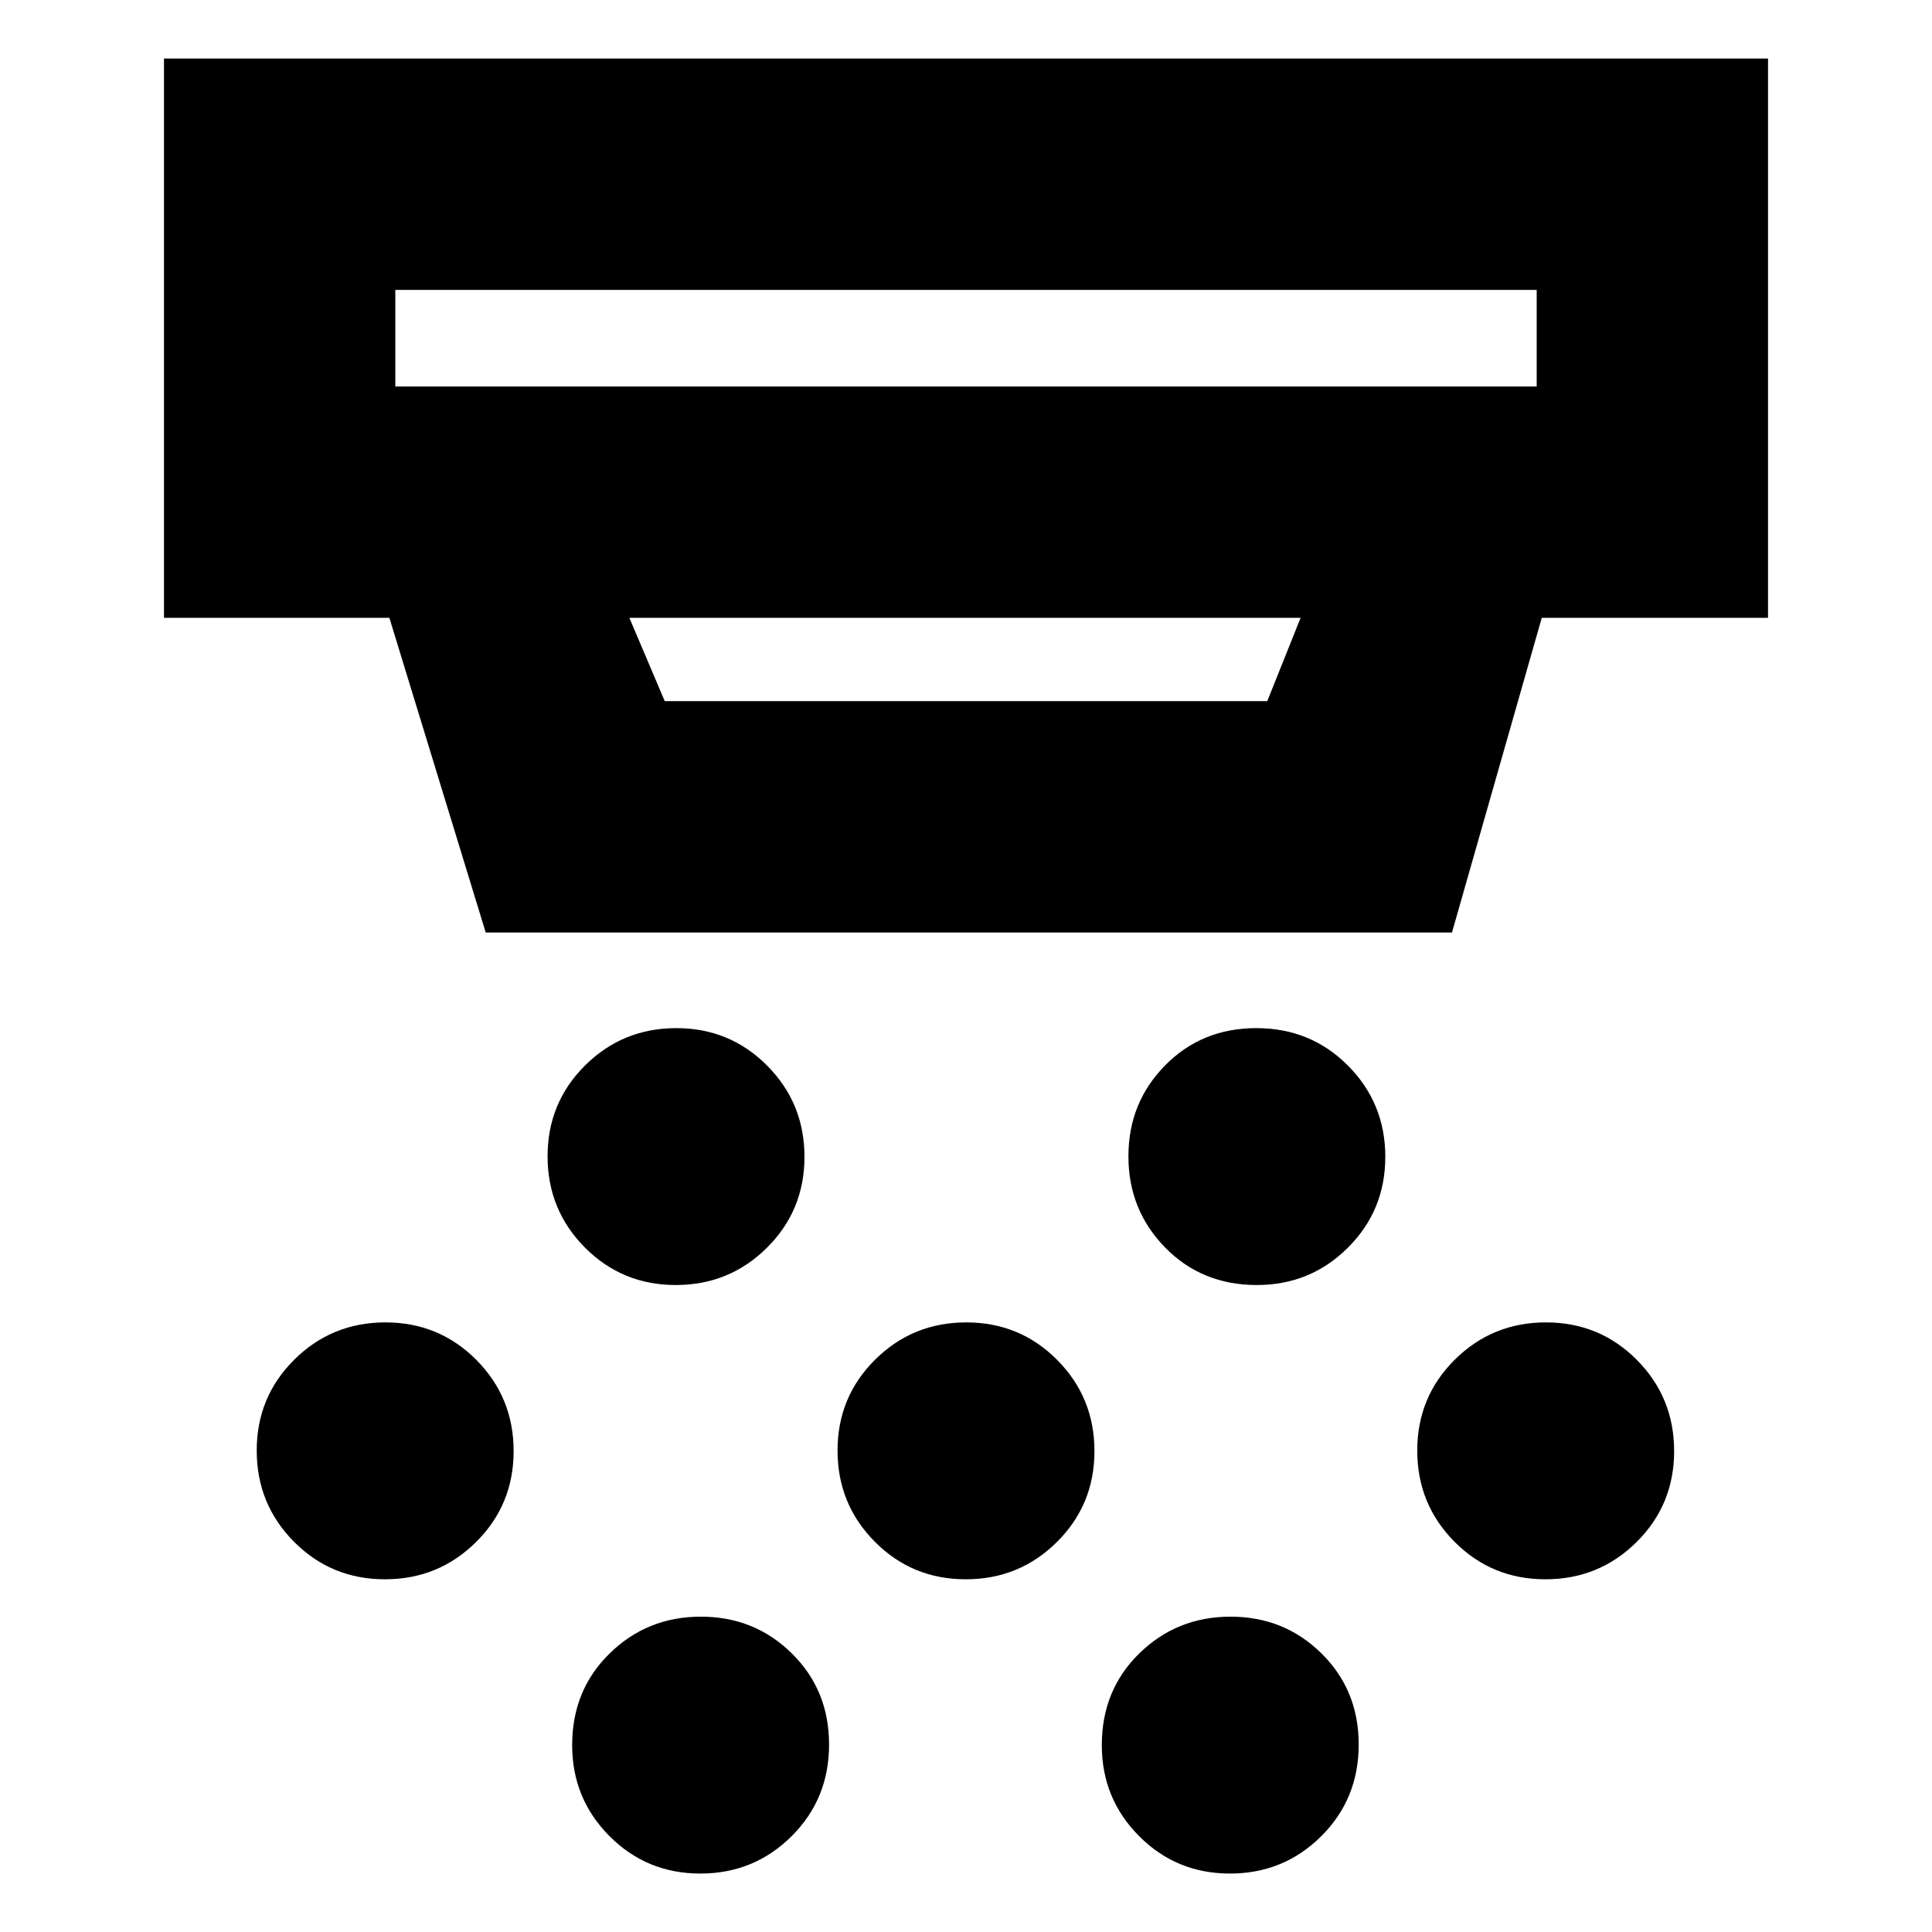 <svg xmlns="http://www.w3.org/2000/svg" height="20" viewBox="0 -960 960 960" width="20"><path d="M335.78-321.48q-26.65 0-45.17-18.65-18.52-18.66-18.52-45.31 0-26.65 18.65-45.17 18.66-18.52 45.31-18.52 26.65 0 45.17 18.66 18.52 18.65 18.52 45.3T381.08-340q-18.65 18.52-45.3 18.52Zm144.09 146.22q-26.65 0-45.17-18.65-18.53-18.66-18.53-45.31 0-26.65 18.66-45.17 18.65-18.52 45.3-18.52t45.17 18.65q18.53 18.66 18.53 45.31 0 26.65-18.66 45.17-18.65 18.52-45.3 18.52ZM348-29.04q-26.65 0-45.17-18.62-18.53-18.61-18.53-45.21 0-27.35 18.66-45.58 18.65-18.24 45.3-18.24t45.17 18.24q18.53 18.23 18.53 45.3 0 27.07-18.66 45.59-18.65 18.52-45.3 18.52Zm276.52-292.44q-27.35 0-45.59-18.65-18.23-18.66-18.23-45.31 0-26.65 18.23-45.17 18.24-18.52 45.31-18.52 27.06 0 45.59 18.66 18.52 18.65 18.52 45.3T669.73-340q-18.61 18.52-45.21 18.52ZM611.17-29.04q-26.65 0-45.17-18.62-18.52-18.61-18.52-45.21 0-27.35 18.65-45.58 18.66-18.24 45.31-18.24 26.65 0 45.17 18.24 18.52 18.23 18.52 45.3 0 27.07-18.65 45.59-18.66 18.52-45.31 18.52Zm156.74-146.22q-26.65 0-45.17-18.65-18.52-18.66-18.52-45.31 0-26.65 18.65-45.17 18.66-18.52 45.31-18.52 26.65 0 45.17 18.65 18.52 18.66 18.52 45.31 0 26.65-18.65 45.17-18.66 18.52-45.31 18.52Zm-576.65 0q-26.65 0-45.17-18.65-18.53-18.66-18.53-45.31 0-26.65 18.66-45.17 18.65-18.52 45.3-18.52t45.18 18.65q18.52 18.66 18.52 45.31 0 26.65-18.66 45.17-18.65 18.52-45.3 18.52Zm5.17-640.7v48h567.14v-48H196.43ZM312.74-653l17.56 41.39h299.4L646.26-653H312.74Zm-71.39 156.35L193.48-653h-112v-277.91h797.04V-653H766.09l-44.61 156.35H241.35Zm-44.92-319.31v48-48Z"/></svg>